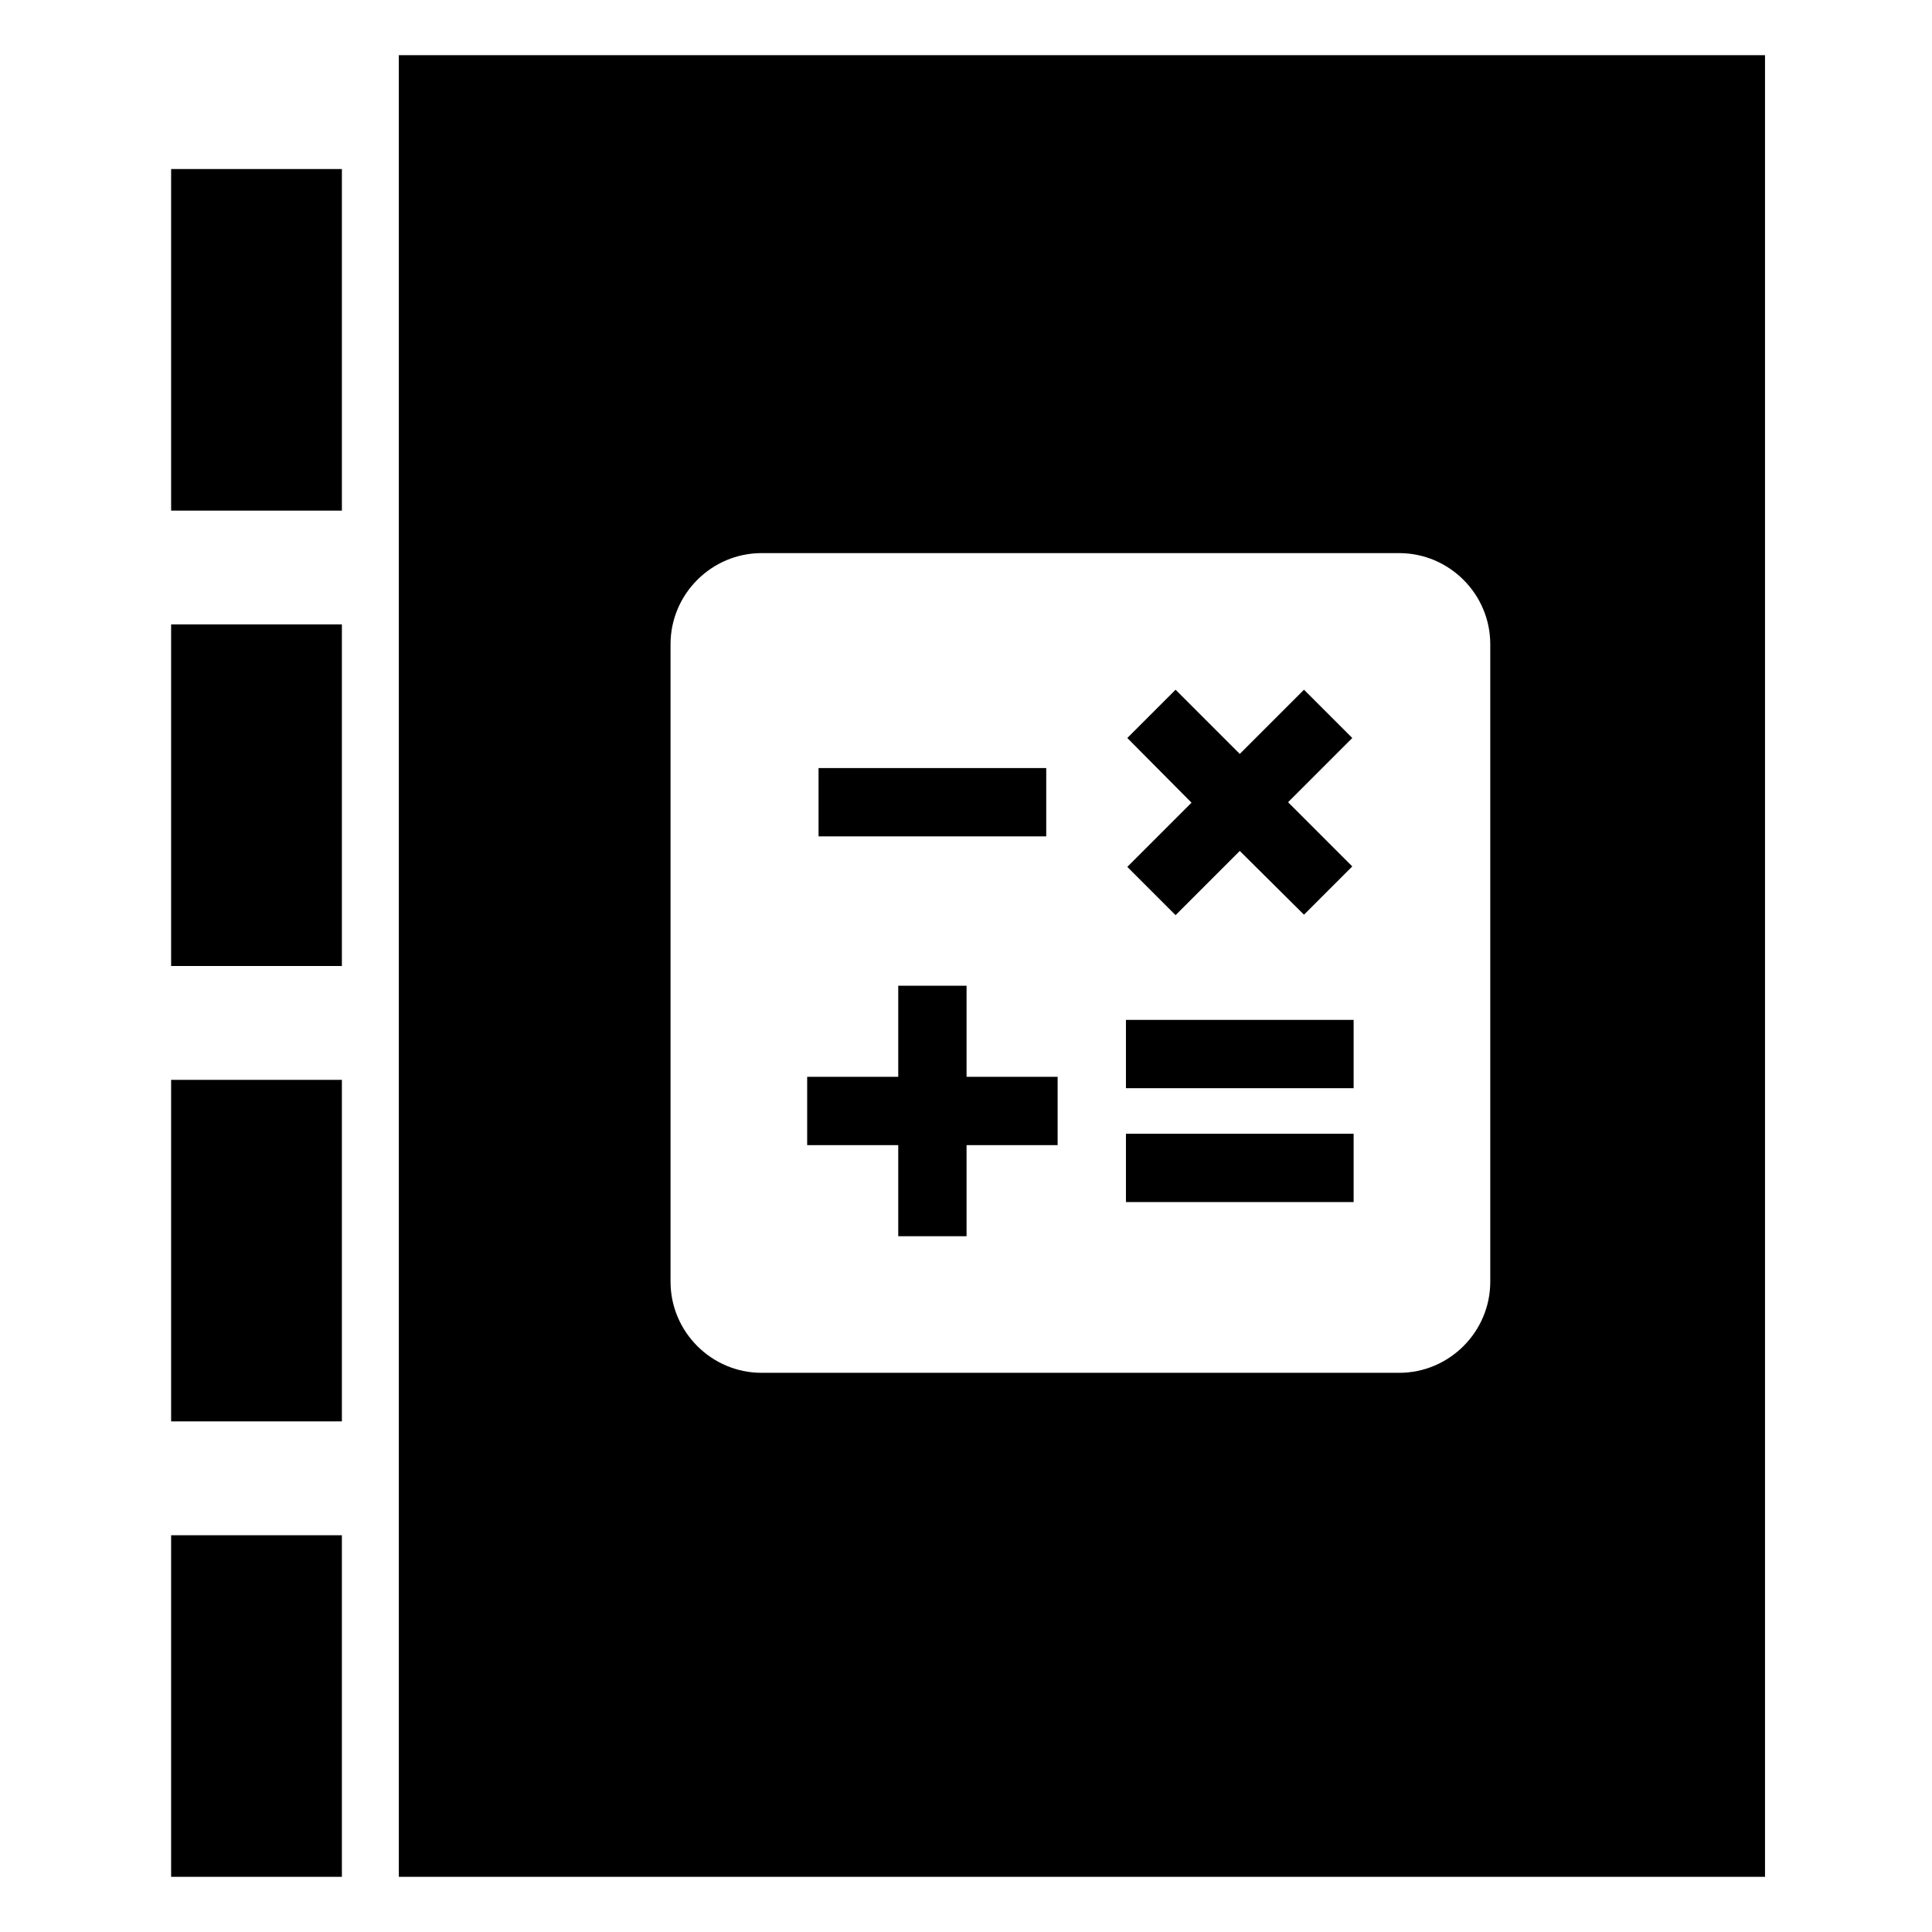 <svg viewBox="0 0 128 128" xmlns="http://www.w3.org/2000/svg">
<path fill-rule="evenodd" clip-rule="evenodd" d="M116.937 3.657H26.423V124.343H116.937V3.657ZM92.699 36.645H50.459C47.141 36.645 44.425 39.36 44.425 42.679V84.919C44.425 88.238 47.141 90.953 50.459 90.953H92.699C96.018 90.953 98.734 88.238 98.734 84.919V42.679C98.734 39.36 96.018 36.645 92.699 36.645ZM74.687 48.894L77.885 45.696L82.139 49.95L86.393 45.696L89.592 48.894L85.338 53.148L89.592 57.403L86.393 60.601L82.139 56.377L77.885 60.631L74.687 57.433L78.941 53.179L74.687 48.894ZM54.231 50.886H69.316V55.411H54.231V50.886ZM70.071 75.868H64.037V81.902H59.511V75.868H53.477V71.342H59.511V65.308H64.037V71.342H70.071V75.868ZM74.597 79.639V75.113H89.682V79.639H74.597ZM74.597 72.096V67.57H89.682V72.096H74.597ZM11.337 11.2H22.651V33.829H11.337V11.2ZM11.337 41.371H22.651V64H11.337V41.371ZM22.651 71.543H11.337V94.171H22.651V71.543ZM11.337 101.714H22.651V124.343H11.337V101.714Z" />
</svg>